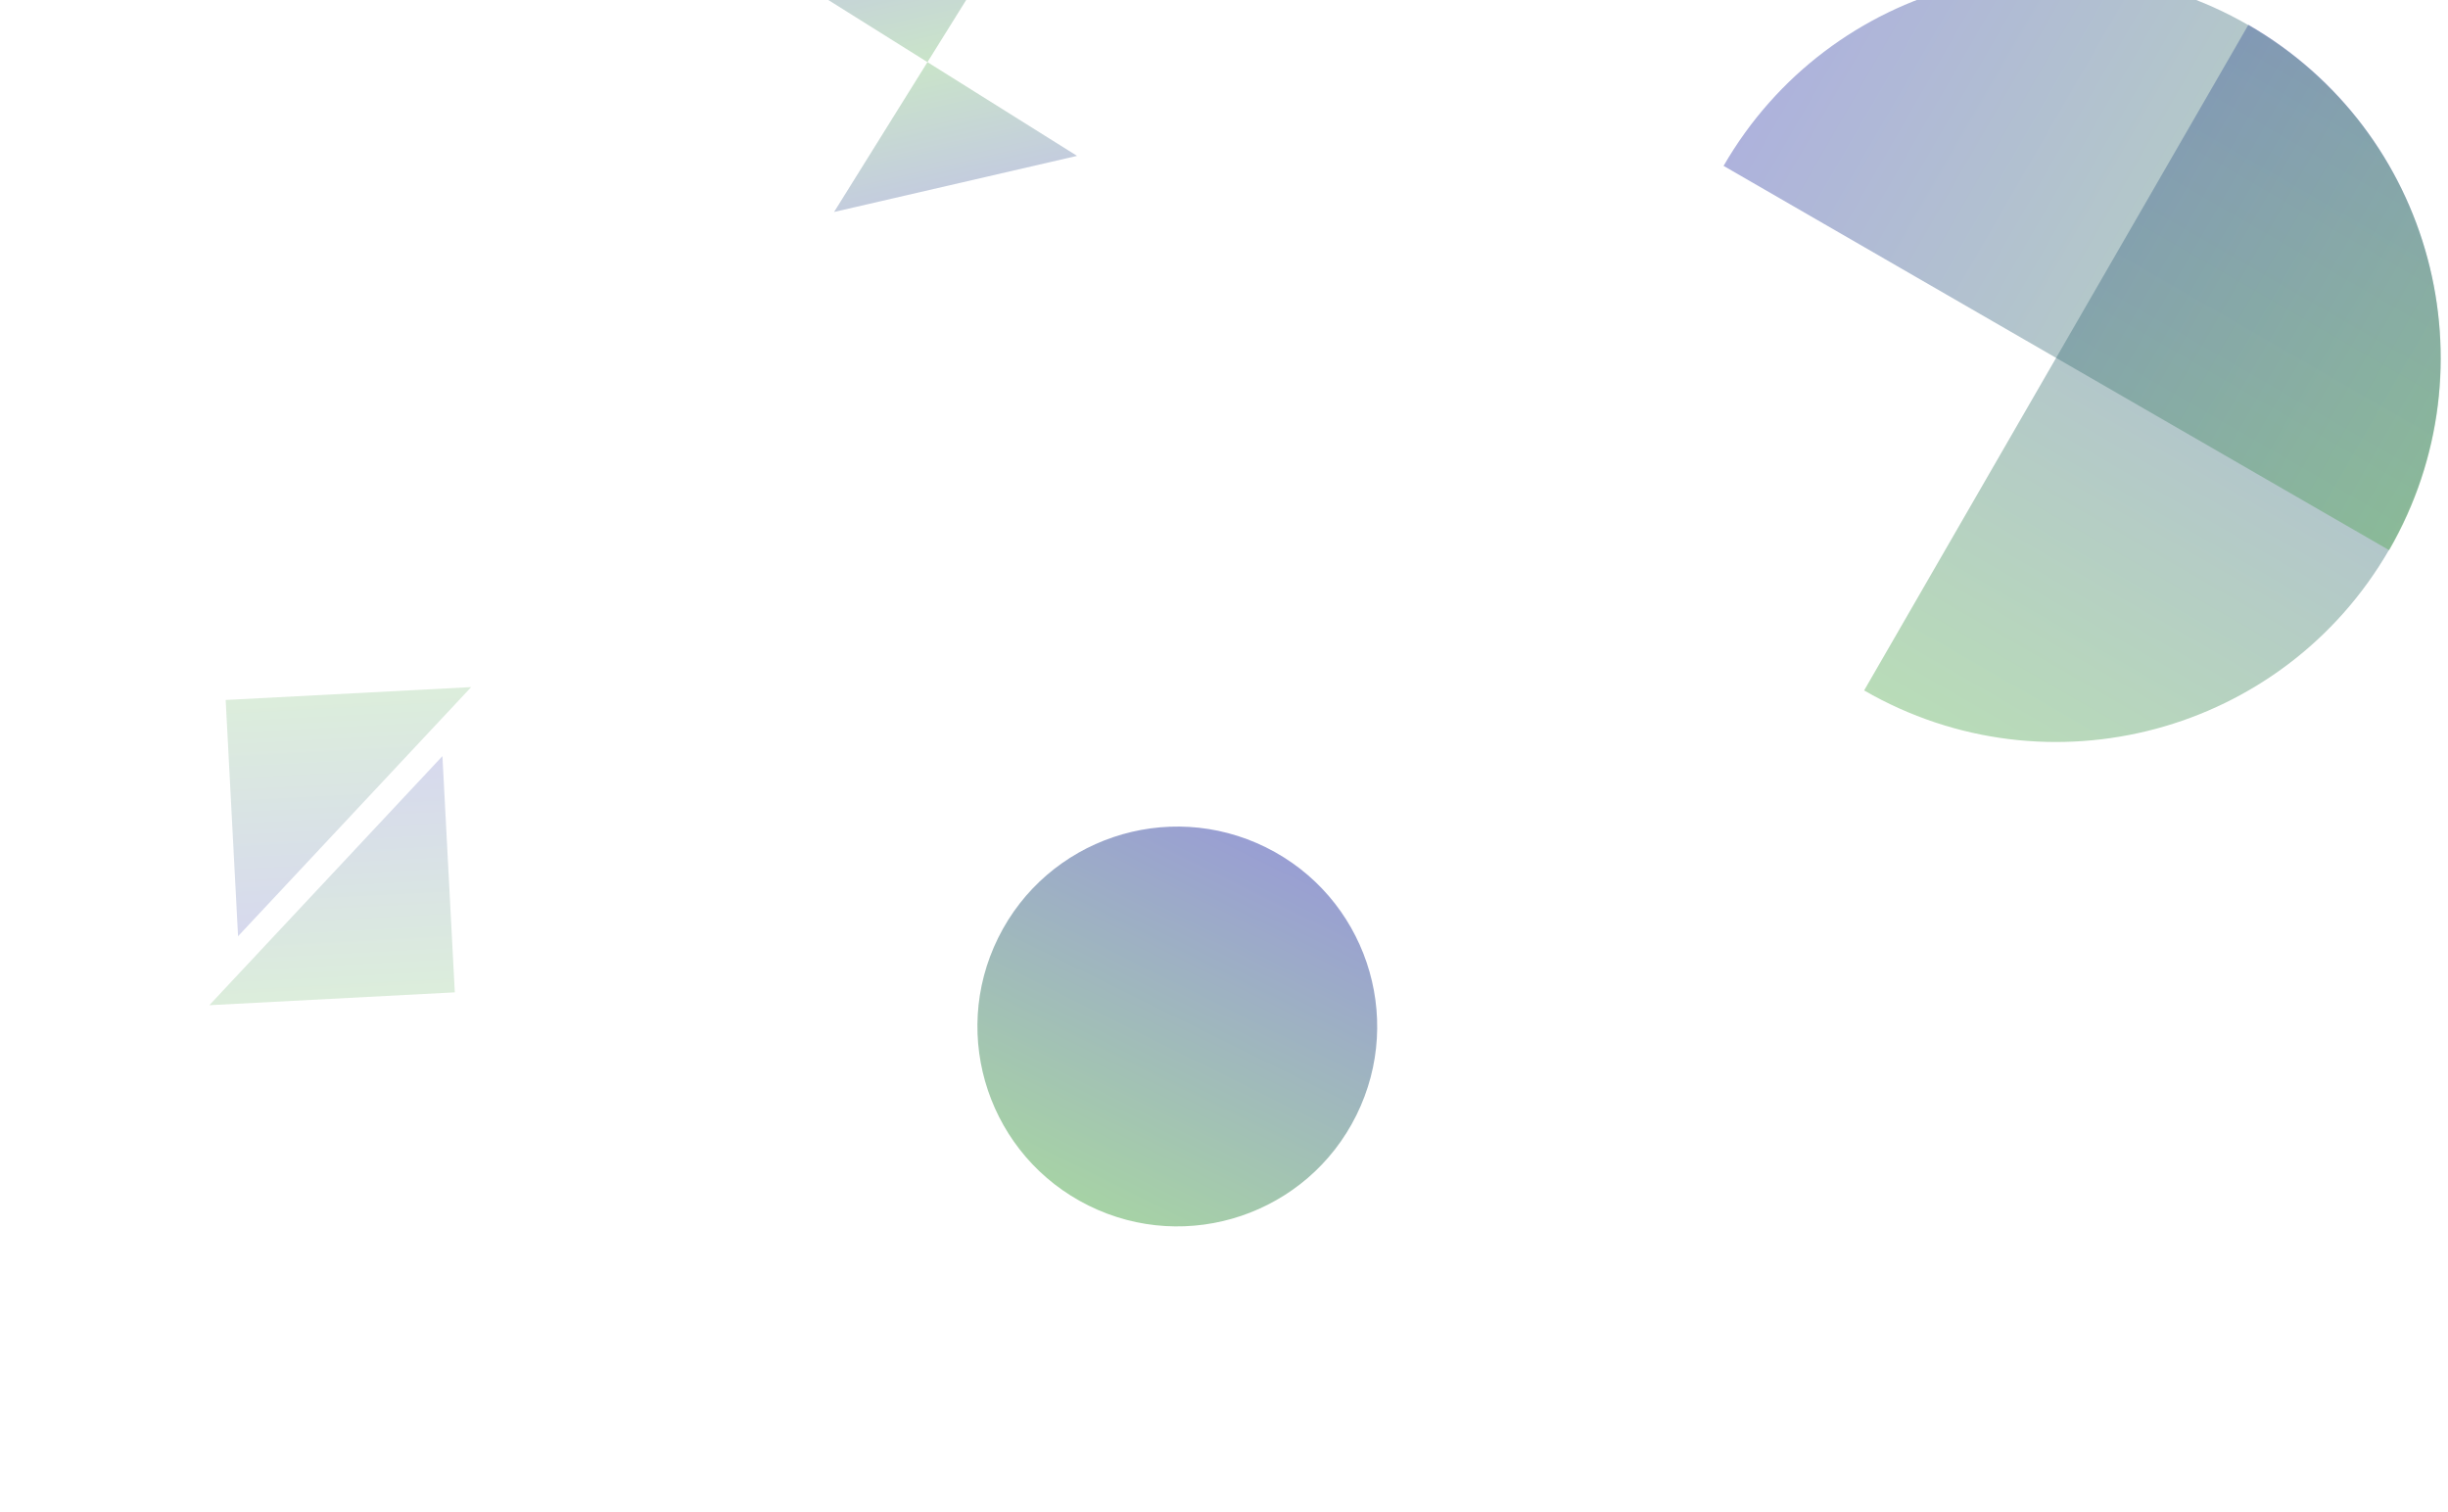 <svg width="1329" height="821" viewBox="0 0 1329 821" fill="none" xmlns="http://www.w3.org/2000/svg">
<path d="M1297.02 298.441C1354.63 198.652 1320.44 71.052 1220.65 13.439L1012.02 374.807C1111.81 432.42 1239.41 398.23 1297.02 298.441Z" fill="url(#paint0_linear)" fill-opacity="0.4"/>
<path d="M1220.72 13.684C1120.93 -43.929 993.329 -9.739 935.716 90.05L1297.08 298.686C1354.7 198.897 1320.51 71.297 1220.72 13.684Z" fill="url(#paint1_linear)" fill-opacity="0.4"/>
<path d="M113.635 545.676L240.191 410.448L246.912 538.691L113.635 545.676Z" fill="url(#paint2_linear)" fill-opacity="0.2"/>
<path d="M255.793 373L129.238 508.228L122.517 379.984L255.793 373Z" fill="url(#paint3_linear)" fill-opacity="0.2"/>
<circle cx="639.151" cy="557.23" r="108.5" transform="rotate(-153.654 639.151 557.23)" fill="url(#paint4_linear)" fill-opacity="0.5"/>
<path d="M503.509 33.73L584.727 84.615L452.817 115.069L503.509 33.73Z" fill="url(#paint5_linear)" fill-opacity="0.3"/>
<path d="M503.509 33.731L422.291 -17.154L554.201 -47.608L503.509 33.731Z" fill="url(#paint6_linear)" fill-opacity="0.3"/>
<defs>
<linearGradient id="paint0_linear" x1="1102.36" y1="426.966" x2="1311" y2="65.598" gradientUnits="userSpaceOnUse">
<stop stop-color="#4FA74D"/>
<stop offset="1" stop-color="#343FA8"/>
</linearGradient>
<linearGradient id="paint1_linear" x1="1349.24" y1="208.344" x2="987.875" y2="-0.292" gradientUnits="userSpaceOnUse">
<stop stop-color="#4FA74D"/>
<stop offset="1" stop-color="#343FA8"/>
</linearGradient>
<linearGradient id="paint2_linear" x1="180.274" y1="542.184" x2="173.553" y2="413.94" gradientUnits="userSpaceOnUse">
<stop stop-color="#4FA74D"/>
<stop offset="1" stop-color="#343FA8"/>
</linearGradient>
<linearGradient id="paint3_linear" x1="189.155" y1="376.492" x2="195.876" y2="504.736" gradientUnits="userSpaceOnUse">
<stop stop-color="#4FA74D"/>
<stop offset="1" stop-color="#343FA8"/>
</linearGradient>
<linearGradient id="paint4_linear" x1="639.151" y1="448.73" x2="639.151" y2="665.73" gradientUnits="userSpaceOnUse">
<stop stop-color="#4FA74D"/>
<stop offset="1" stop-color="#343FA8"/>
</linearGradient>
<linearGradient id="paint5_linear" x1="503.509" y1="33.73" x2="523.86" y2="121.879" gradientUnits="userSpaceOnUse">
<stop stop-color="#4FA74D"/>
<stop offset="1" stop-color="#343FA8"/>
</linearGradient>
<linearGradient id="paint6_linear" x1="503.509" y1="33.731" x2="483.158" y2="-54.418" gradientUnits="userSpaceOnUse">
<stop stop-color="#4FA74D"/>
<stop offset="1" stop-color="#343FA8"/>
</linearGradient>
</defs>
</svg>
